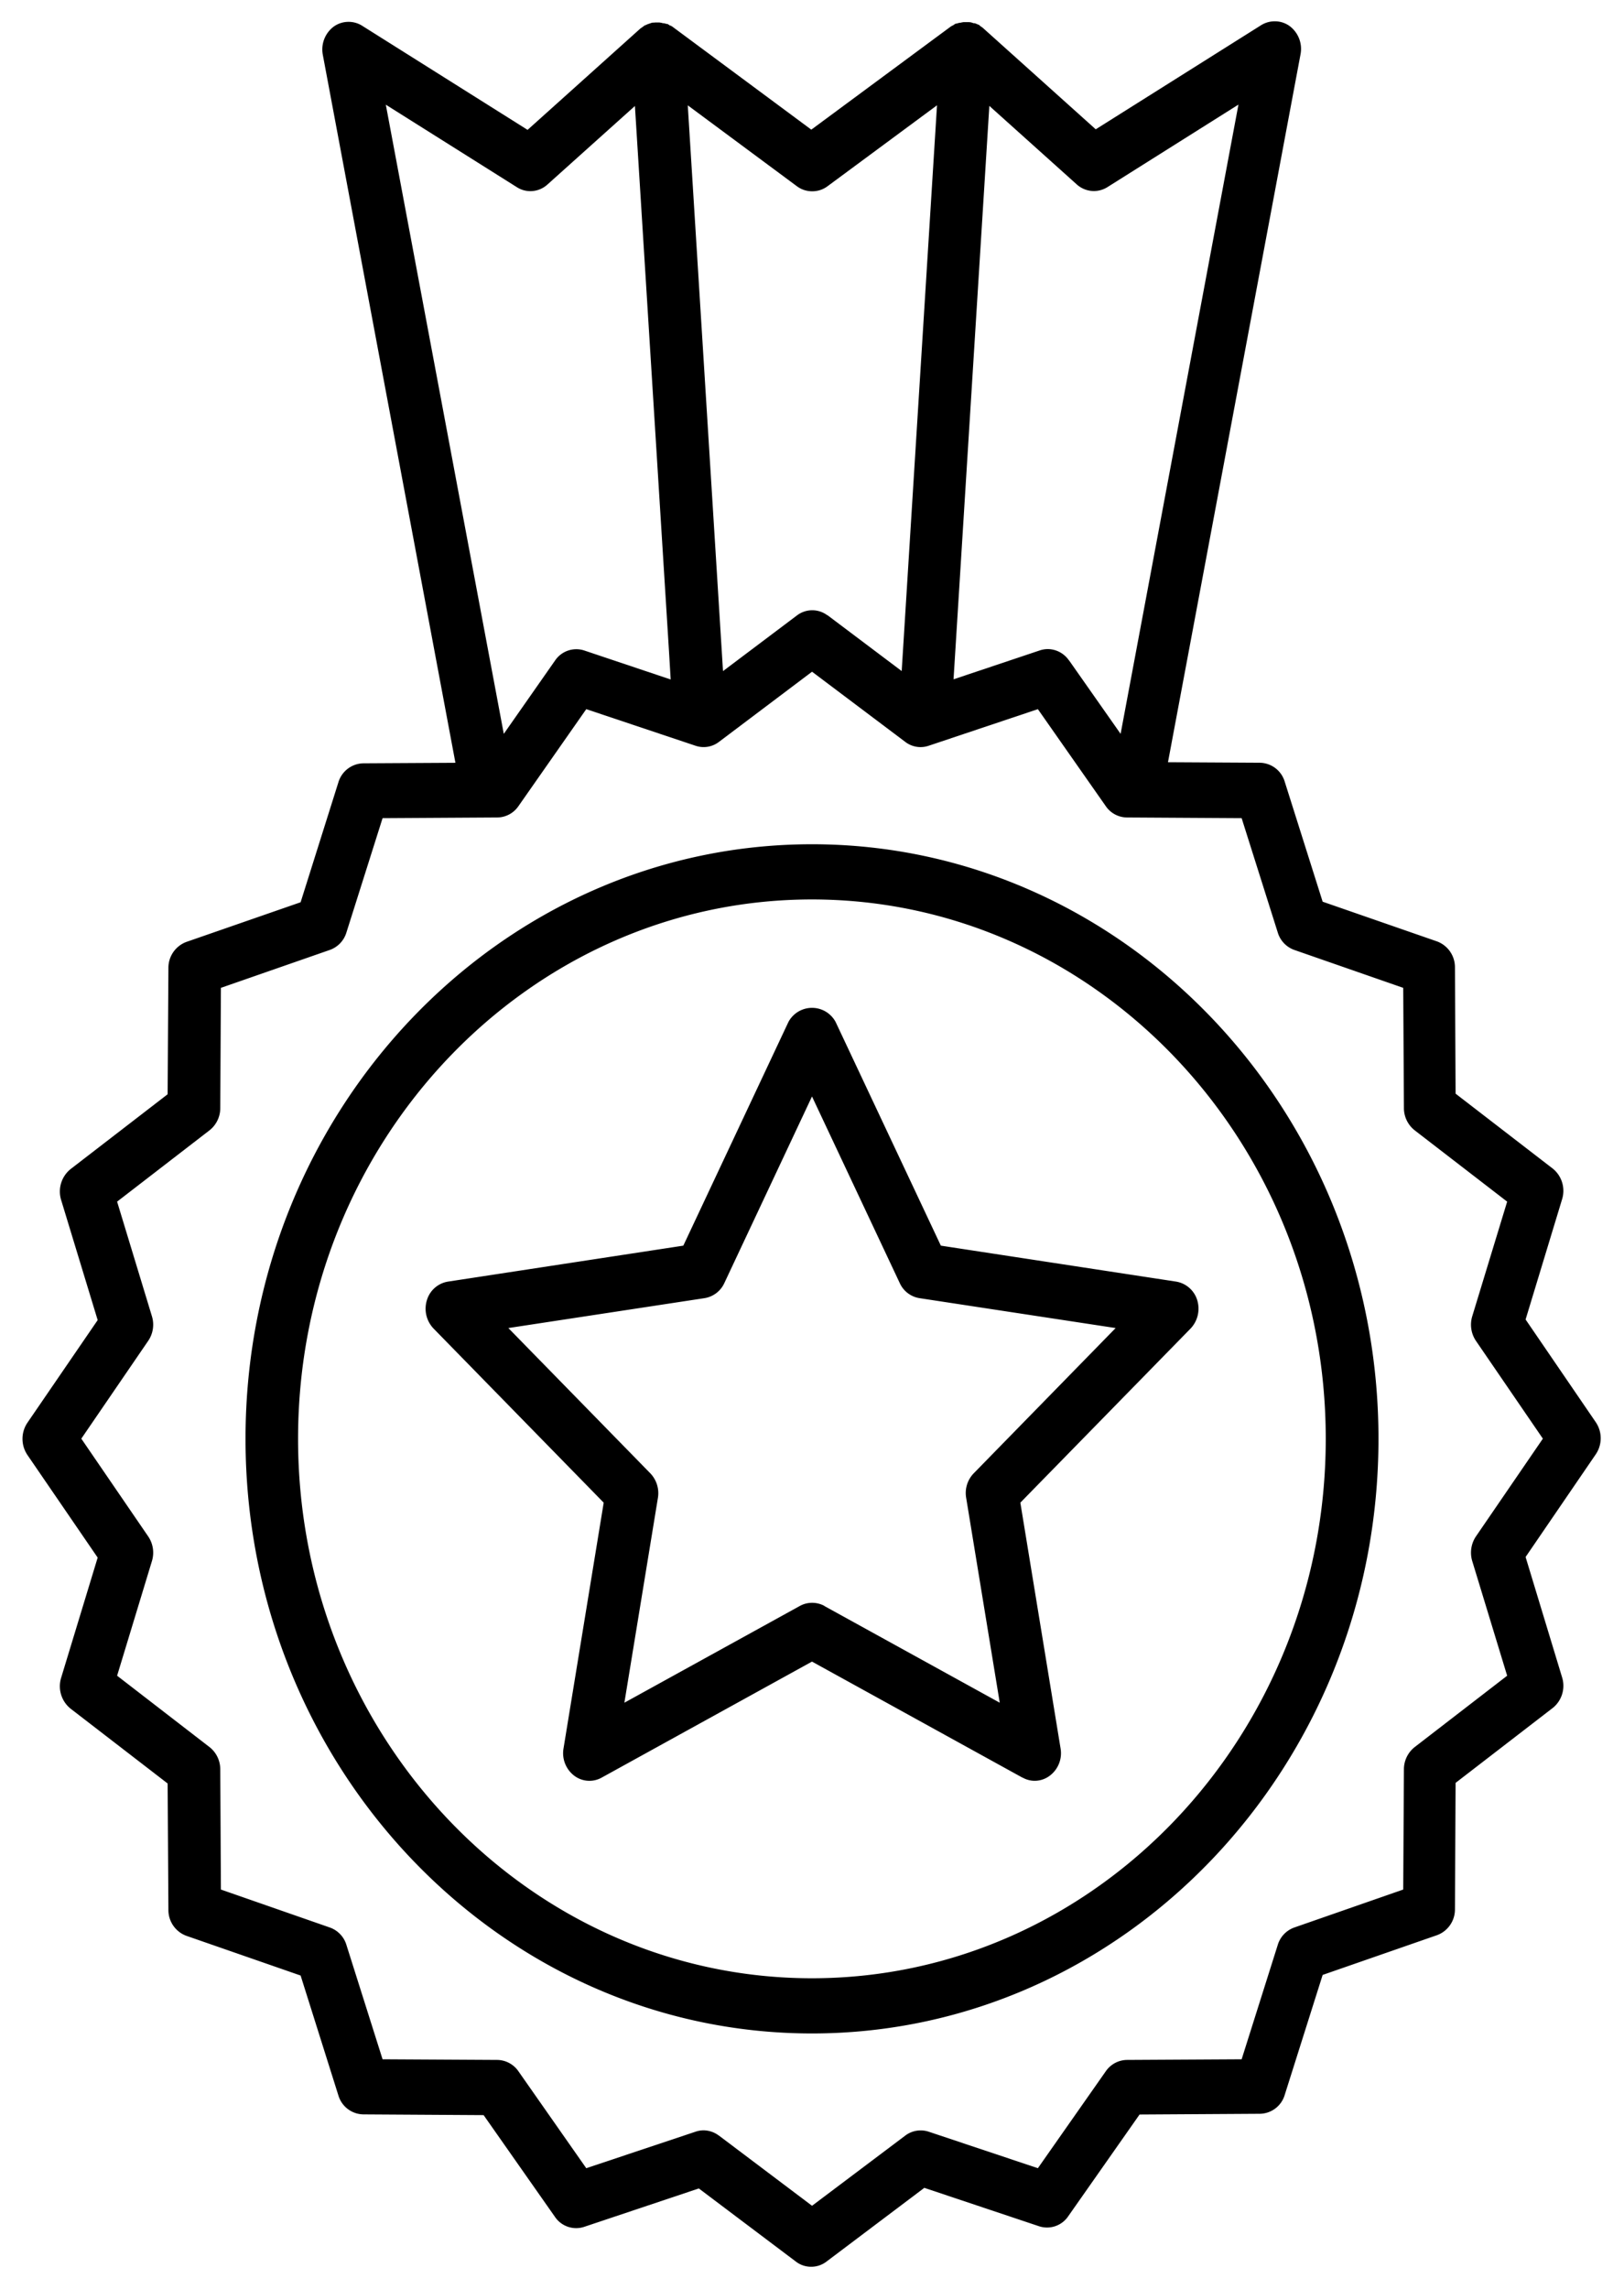 <svg xmlns="http://www.w3.org/2000/svg" width="37.61" height="53" viewBox="0 0 37.61 53"><defs><style>.a{fill:currentColor;stroke:rgba(0,0,0,0);stroke-miterlimit:10;}</style></defs><path class="a" d="M-7648.978-4055.935l-2.266-1.707-2.655.889a.593.593,0,0,1-.676-.23l-1.653-2.357-2.787-.017a.613.613,0,0,1-.576-.438l-.875-2.777-2.647-.92a.636.636,0,0,1-.415-.6l-.018-2.927-2.248-1.733a.665.665,0,0,1-.22-.708l.848-2.789-1.627-2.376a.669.669,0,0,1,0-.747l1.627-2.376-.848-2.787a.667.667,0,0,1,.22-.709l2.248-1.733.018-2.927a.639.639,0,0,1,.415-.6l2.647-.919.875-2.778a.615.615,0,0,1,.576-.439l2.134-.012-3.071-16.393a.662.662,0,0,1,.247-.649.584.584,0,0,1,.349-.114.585.585,0,0,1,.313.089l3.833,2.412,2.615-2.349c.009-.006.018-.013.029-.019h0l.018-.013.018-.013,0,0a.17.17,0,0,1,.03-.022.039.039,0,0,1,.013-.006h0s0,0,.005,0a.458.458,0,0,1,.081-.034c.023-.007.052-.02.077-.025s.043,0,.064-.005l.021,0h.083a.5.5,0,0,1,.057.01l.024.007.014,0h.007a.606.606,0,0,1,.062.016.03.03,0,0,0,.012,0l.008,0a.342.342,0,0,1,.037.022.121.121,0,0,0,.024.016l.011,0,0,0c.011.008.026.013.038.021l3.223,2.389,3.232-2.389c.01-.008.024-.012.034-.019l.021-.01.021-.015c.013-.009.025-.016.037-.022s0,0,.01,0a.013.013,0,0,0,.008,0,.514.514,0,0,1,.075-.02l.014,0,.028-.007.047-.008h.088l.02,0a.492.492,0,0,1,.058.005c.024.005.046.015.068.021l.013,0,.011,0a.379.379,0,0,1,.07.029h.006a.119.119,0,0,1,.018.007.066.066,0,0,1,.021.018l.027.021.021.015h0a.12.12,0,0,1,.024.017l2.615,2.349,3.832-2.412a.6.6,0,0,1,.314-.089.585.585,0,0,1,.349.114.661.661,0,0,1,.248.649l-3.07,16.393,2.13.012a.612.612,0,0,1,.574.439l.878,2.778,2.647.919a.637.637,0,0,1,.417.6l.015,2.926,2.248,1.733a.661.661,0,0,1,.219.709l-.846,2.787,1.624,2.376a.662.662,0,0,1,0,.747l-1.624,2.376.846,2.789a.658.658,0,0,1-.219.708l-2.248,1.733-.015,2.927a.634.634,0,0,1-.417.6l-2.647.92-.878,2.777a.61.61,0,0,1-.574.438l-2.788.017-1.653,2.357a.592.592,0,0,1-.675.23l-2.657-.889-2.265,1.707a.579.579,0,0,1-.356.12A.575.575,0,0,1-7648.978-4055.935Zm-1.8-2.931,2.156,1.625,2.159-1.625a.591.591,0,0,1,.54-.091l2.531.846,1.574-2.246a.605.605,0,0,1,.489-.261l2.656-.015.836-2.647a.616.616,0,0,1,.386-.405l2.52-.878.016-2.789a.656.656,0,0,1,.25-.51l2.141-1.652-.809-2.656a.675.675,0,0,1,.085-.568l1.551-2.265-1.551-2.266a.67.67,0,0,1-.085-.566l.809-2.656-2.141-1.651a.656.656,0,0,1-.25-.511l-.016-2.788-2.52-.877a.617.617,0,0,1-.386-.406l-.836-2.646-2.656-.016a.6.6,0,0,1-.489-.26l-1.574-2.248-2.531.848a.581.581,0,0,1-.54-.09l-2.159-1.625-2.156,1.625a.583.583,0,0,1-.54.09l-2.533-.848-1.572,2.248a.6.6,0,0,1-.487.26l-2.658.016-.837,2.646a.617.617,0,0,1-.387.406l-2.52.877-.015,2.788a.654.654,0,0,1-.249.511l-2.14,1.651.807,2.656a.664.664,0,0,1-.086.566l-1.55,2.266,1.55,2.265a.668.668,0,0,1,.086.568l-.807,2.656,2.14,1.652a.654.654,0,0,1,.249.51l.015,2.789,2.52.878a.615.615,0,0,1,.387.405l.837,2.647,2.658.015a.606.606,0,0,1,.487.261l1.572,2.246,2.533-.846a.591.591,0,0,1,.185-.031A.6.6,0,0,1-7650.78-4058.866Zm8.109-34.156,1.193,1.7,2.729-14.57-3.033,1.91a.6.6,0,0,1-.314.092.6.6,0,0,1-.4-.156l-2.022-1.816-.829,13.277,2-.67a.6.6,0,0,1,.186-.03A.6.6,0,0,1-7642.671-4093.021Zm-13.092,1.7,1.189-1.7a.593.593,0,0,1,.676-.23l2,.671-.039-.653-.789-12.626-2.023,1.816a.588.588,0,0,1-.4.156.577.577,0,0,1-.311-.092l-3.035-1.91Zm7.5-2.745,1.715,1.291.818-13.1-2.539,1.877a.584.584,0,0,1-.351.114.586.586,0,0,1-.351-.114l-2.531-1.876.816,13.1,1.712-1.289a.583.583,0,0,1,.354-.12A.585.585,0,0,1-7648.268-4094.068ZM-7661.742-4075c0-7.591,5.886-13.766,13.118-13.766s13.12,6.175,13.12,13.766-5.887,13.769-13.12,13.769S-7661.742-4067.41-7661.742-4075Zm1.217,0c0,6.887,5.341,12.491,11.9,12.491s11.9-5.6,11.9-12.491-5.341-12.488-11.9-12.488S-7660.525-4081.889-7660.525-4075Zm16.774,7.845-4.872-2.686-4.87,2.686a.582.582,0,0,1-.643-.049.655.655,0,0,1-.242-.624l.931-5.693-3.939-4.03a.665.665,0,0,1-.156-.657.611.611,0,0,1,.493-.432l5.446-.832,2.434-5.179a.62.62,0,0,1,1.093,0l2.437,5.179,5.445.832a.617.617,0,0,1,.493.432.67.67,0,0,1-.156.657l-3.941,4.03.932,5.693a.651.651,0,0,1-.244.624.579.579,0,0,1-.357.123A.572.572,0,0,1-7643.751-4067.158Zm-4.587-3.974,4.063,2.24-.778-4.746a.655.655,0,0,1,.176-.566l3.286-3.363-4.542-.692a.607.607,0,0,1-.458-.35l-2.032-4.32-2.03,4.32a.612.612,0,0,1-.46.35l-4.542.692,3.287,3.363a.665.665,0,0,1,.177.566l-.777,4.746,4.063-2.24a.582.582,0,0,1,.282-.073A.6.6,0,0,1-7648.338-4071.132Z" transform="translate(7667.428 4108.314)"/></svg>
